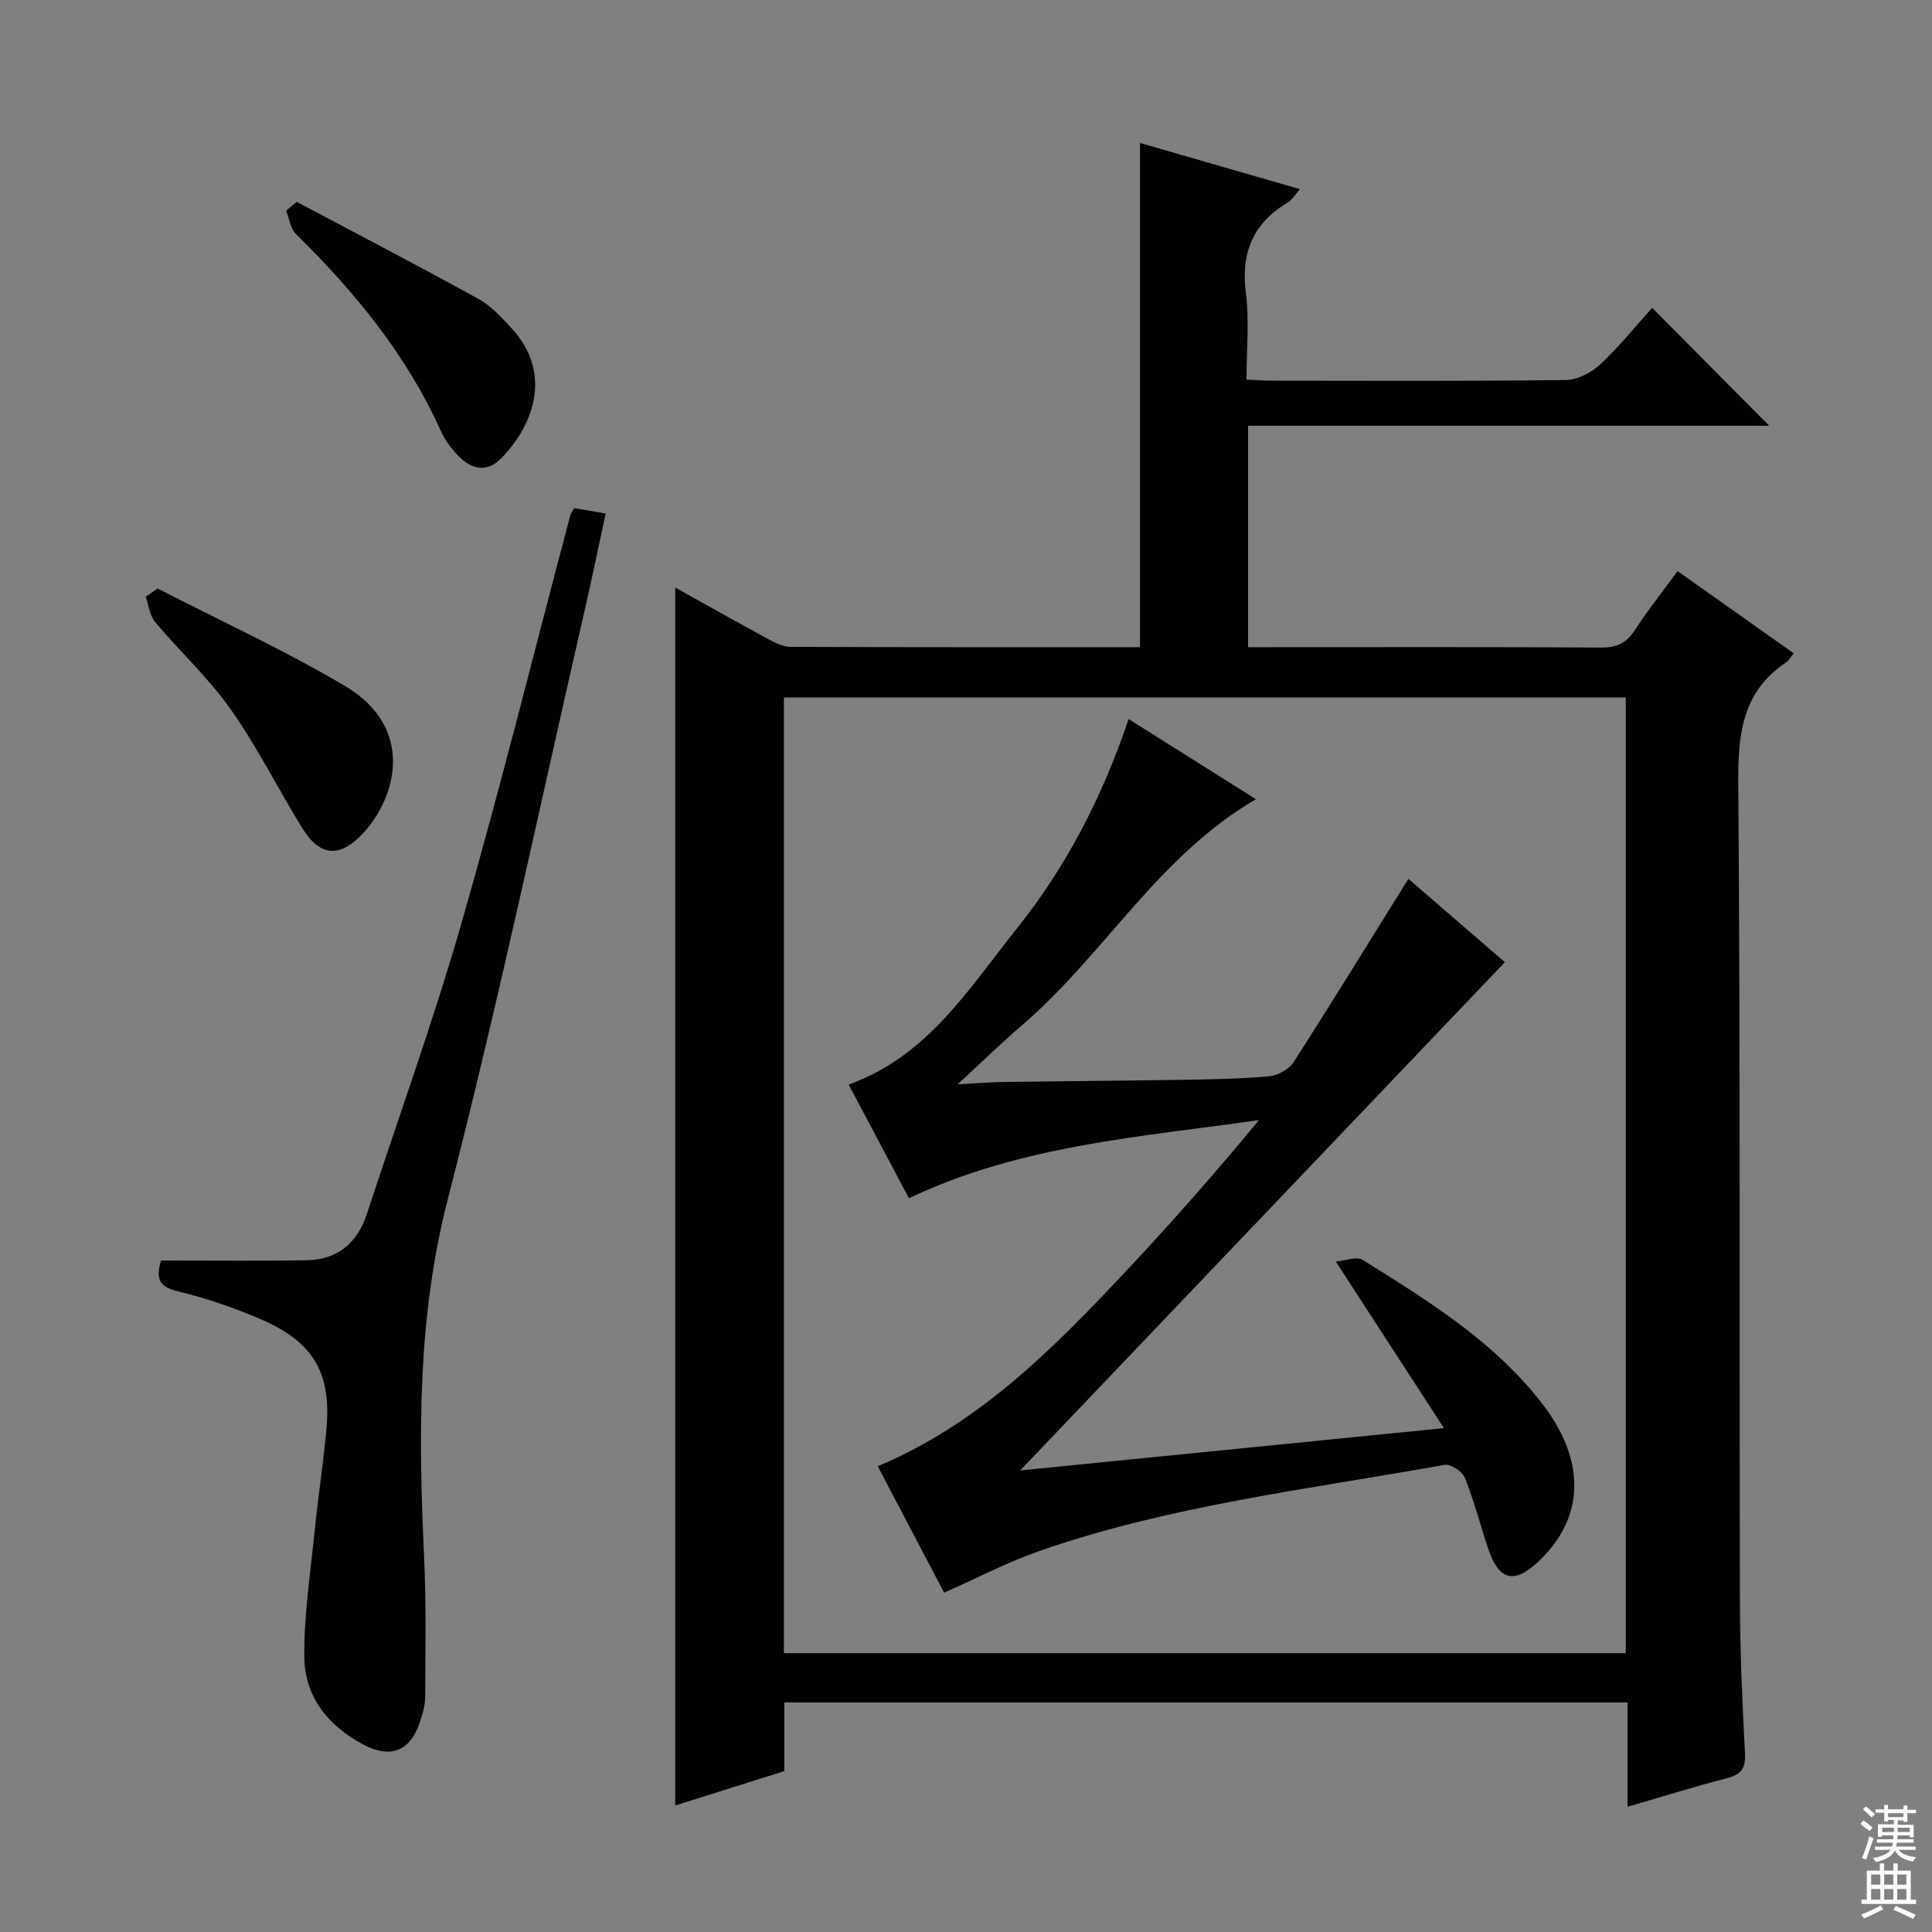 <svg enable-background="new 0 0 400 400" viewBox="0 0 400 400" xmlns="http://www.w3.org/2000/svg"><rect x="0" y="0" width="400" height="400" fill="#808080" stroke="none"/><g fill="#010103"><path d="m139.8 121.65c6.47 3.6 12.82 7.18 19.22 10.65 1.42.77 3.05 1.61 4.59 1.62 24.15.1 48.3.07 72.42.07 0-34.79 0-69.31 0-104.39 10.55 3.05 21.6 6.24 33.1 9.56-.98 1.11-1.55 2.16-2.43 2.69-7.17 4.3-9.83 10.38-8.76 18.76.73 5.72.14 11.61.14 17.99 1.88.08 3.48.21 5.08.21 20.33.01 40.66.12 60.98-.13 2.42-.03 5.31-1.5 7.14-3.21 4-3.73 7.45-8.05 10.78-11.74 8.14 8.2 16.18 16.3 24.24 24.42-35.38 0-71.49 0-107.9 0v45.84h4.63c22.83 0 45.66-.07 68.48.08 3.22.02 5.21-.93 6.95-3.59 2.71-4.15 5.8-8.05 8.86-12.24 8.24 5.83 16.09 11.38 24.04 17.01-.63.8-.93 1.47-1.45 1.81-9.19 6.06-10.1 14.88-10.02 25.09.44 56.31.21 112.63.34 168.95.02 10.64.49 21.29 1.05 31.92.17 3.15-.84 4.39-3.78 5.15-6.73 1.74-13.37 3.82-20.53 5.9 0-7.41 0-14.35 0-21.59-58.29 0-116.2 0-174.59 0v14.21c-7.83 2.47-15.34 4.84-22.58 7.12 0-84.04 0-167.86 0-252.16zm196.79 220.62c0-66.23 0-132.11 0-197.87-58.31 0-116.22 0-174.29 0v197.87z"/><path d="m33.33 260.97c10.26 0 20.19.12 30.12-.04 6.38-.1 10.52-3.54 12.5-9.57 6.62-20.17 13.83-40.16 19.69-60.55 8.01-27.88 14.99-56.06 22.43-84.11.12-.46.46-.86.81-1.49 1.9.32 3.81.64 6.52 1.1-1.44 6.67-2.79 13.24-4.29 19.77-9.35 40.73-17.94 81.66-28.38 122.12-6.37 24.69-6.07 49.29-4.92 74.22.45 9.63.26 19.29.22 28.94-.01 1.78-.57 3.62-1.15 5.34-2.01 5.88-6.06 7.47-11.67 4.49-7.26-3.86-12.14-9.89-12.21-18.14-.07-8.58 1.24-17.17 2.11-25.74.71-7.1 1.8-14.16 2.46-21.26 1.08-11.7-2.57-18.13-13.43-22.85-5.6-2.43-11.47-4.45-17.4-5.87-3.89-.92-4.48-2.65-3.41-6.36z"/><path d="m32.63 121.84c12.95 6.67 26.25 12.76 38.77 20.17 14.63 8.66 10.71 23.1 3.69 30.6-4.68 5-8.83 4.78-12.45-1.07-5.06-8.17-9.35-16.85-14.87-24.68-4.57-6.48-10.53-11.97-15.66-18.08-1.12-1.34-1.32-3.46-1.95-5.22.82-.57 1.65-1.15 2.47-1.72z"/><path d="m61.43 41.79c12.59 6.68 25.23 13.26 37.71 20.14 2.55 1.4 4.65 3.76 6.68 5.93 8.55 9.14 4.91 19.93-2.09 27.07-2.93 2.99-6.09 2.24-8.74-.45-1.5-1.52-2.86-3.34-3.73-5.28-7.09-15.76-17.82-28.78-30.02-40.78-1.14-1.12-1.35-3.18-2-4.8.74-.62 1.47-1.23 2.19-1.83z"/><path d="m195.47 329.75c-4.48-8.53-9.09-17.31-13.74-26.18 21.26-8.92 36.73-24.76 51.89-40.92 9.29-9.91 18.26-20.13 27.04-30.75-24.51 3.52-49.23 5.14-72.47 16.18-4.03-7.6-8.21-15.46-12.49-23.53 16.4-5.89 24.87-19.86 34.79-32.26 10.26-12.83 17.71-27.21 23.18-43.42 8.91 5.61 17.43 10.98 26.36 16.6-20.27 11.79-31.47 32.28-48.47 46.83-4.16 3.56-8.09 7.4-13.3 12.2 4.06-.21 6.82-.45 9.58-.49 12.16-.17 24.32-.25 36.47-.44 6.15-.1 12.31-.18 18.43-.73 1.81-.16 4.14-1.46 5.1-2.96 7.98-12.41 15.69-24.98 23.75-37.93 6.11 5.28 13.05 11.27 19.98 17.26-33.54 35.17-66.79 70.04-100.35 105.23 28.74-2.87 57.39-5.73 87.73-8.76-7.65-11.78-14.74-22.7-22.39-34.49 1.99-.16 4.32-1.12 5.57-.34 13.4 8.38 26.92 16.69 36.88 29.39 9.44 12.03 9.21 23.88-.48 33.04-5.05 4.77-8.23 3.97-10.44-2.7-1.62-4.88-2.91-9.89-4.82-14.65-.52-1.29-2.94-2.87-4.19-2.65-28.21 5.07-56.82 8.39-84.07 17.9-6.53 2.29-12.71 5.55-19.54 8.57z"/></g><path d="m385.2 377.6.6-.7c.6.4 1.3.9 1.9 1.5l-.6.7c-.8-.5-1.4-1-1.9-1.5zm.3 7.1c.6-1.4 1.1-2.9 1.5-4.5.3.1.6.3.9.4-.5 1.4-1 2.9-1.5 4.4zm.2-10.1.6-.6c.7.5 1.3 1.1 1.9 1.6l-.7.7c-.6-.6-1.2-1.2-1.8-1.7zm8.4-.8h.8v.9h1.8v.7h-1.8v1.8h-.8v-.3h-1.2v.9h3.3v2.6h-.8v-.4h-2.5c0 .3 0 .6-.1.8h3.4v.7h-3.5c0 .3-.1.6-.1.8h4v.7h-3.5c.7.9 1.9 1.3 3.6 1.5-.2.2-.4.5-.6.9-1.9-.3-3.2-1.1-3.8-2.3-.5 1.1-1.8 2-3.9 2.4-.2-.3-.4-.5-.6-.8 1.9-.4 3.1-.9 3.6-1.7h-3.2v-.7h3.5c.1-.2.1-.5.2-.8h-3.3v-.7h3.4c0-.2 0-.5 0-.8h-2.4v.3h-.8v-2.6h3.3v-.9h-1.2v.3h-.8v-1.8h-1.8v-.7h1.8v-.9h.8v.9h3.2zm-4.4 5.5h2.4c0-.3 0-.6 0-.9h-2.4zm1.2-3.1h3.2v-.8h-3.2zm4.4 2.2h-2.4v.9h2.5v-.9z" fill="#fcfafa"/><path d="m389.2 385.8h.9v1.5h1.9v-1.5h.9v1.5h2.7v6h1.1v.9h-11.3v-.9h1.1v-6h2.7zm.2 8.7.5.8c-1.2.6-2.5 1.3-4 1.9-.2-.3-.3-.6-.6-.8 1.6-.6 3-1.3 4.1-1.9zm-2-4.3h1.9v-2.1h-1.9zm0 3.1h1.9v-2.2h-1.9zm2.7-3.1h1.9v-2.1h-1.9zm0 3.1h1.9v-2.2h-1.9zm2.4 1.3c1.4.6 2.7 1.2 4.1 1.8l-.5.9c-1.5-.7-2.8-1.4-4.1-1.9zm2.2-6.5h-1.9v2.1h1.9zm-1.9 5.2h1.9v-2.2h-1.9z" fill="#fcfafa"/></svg>